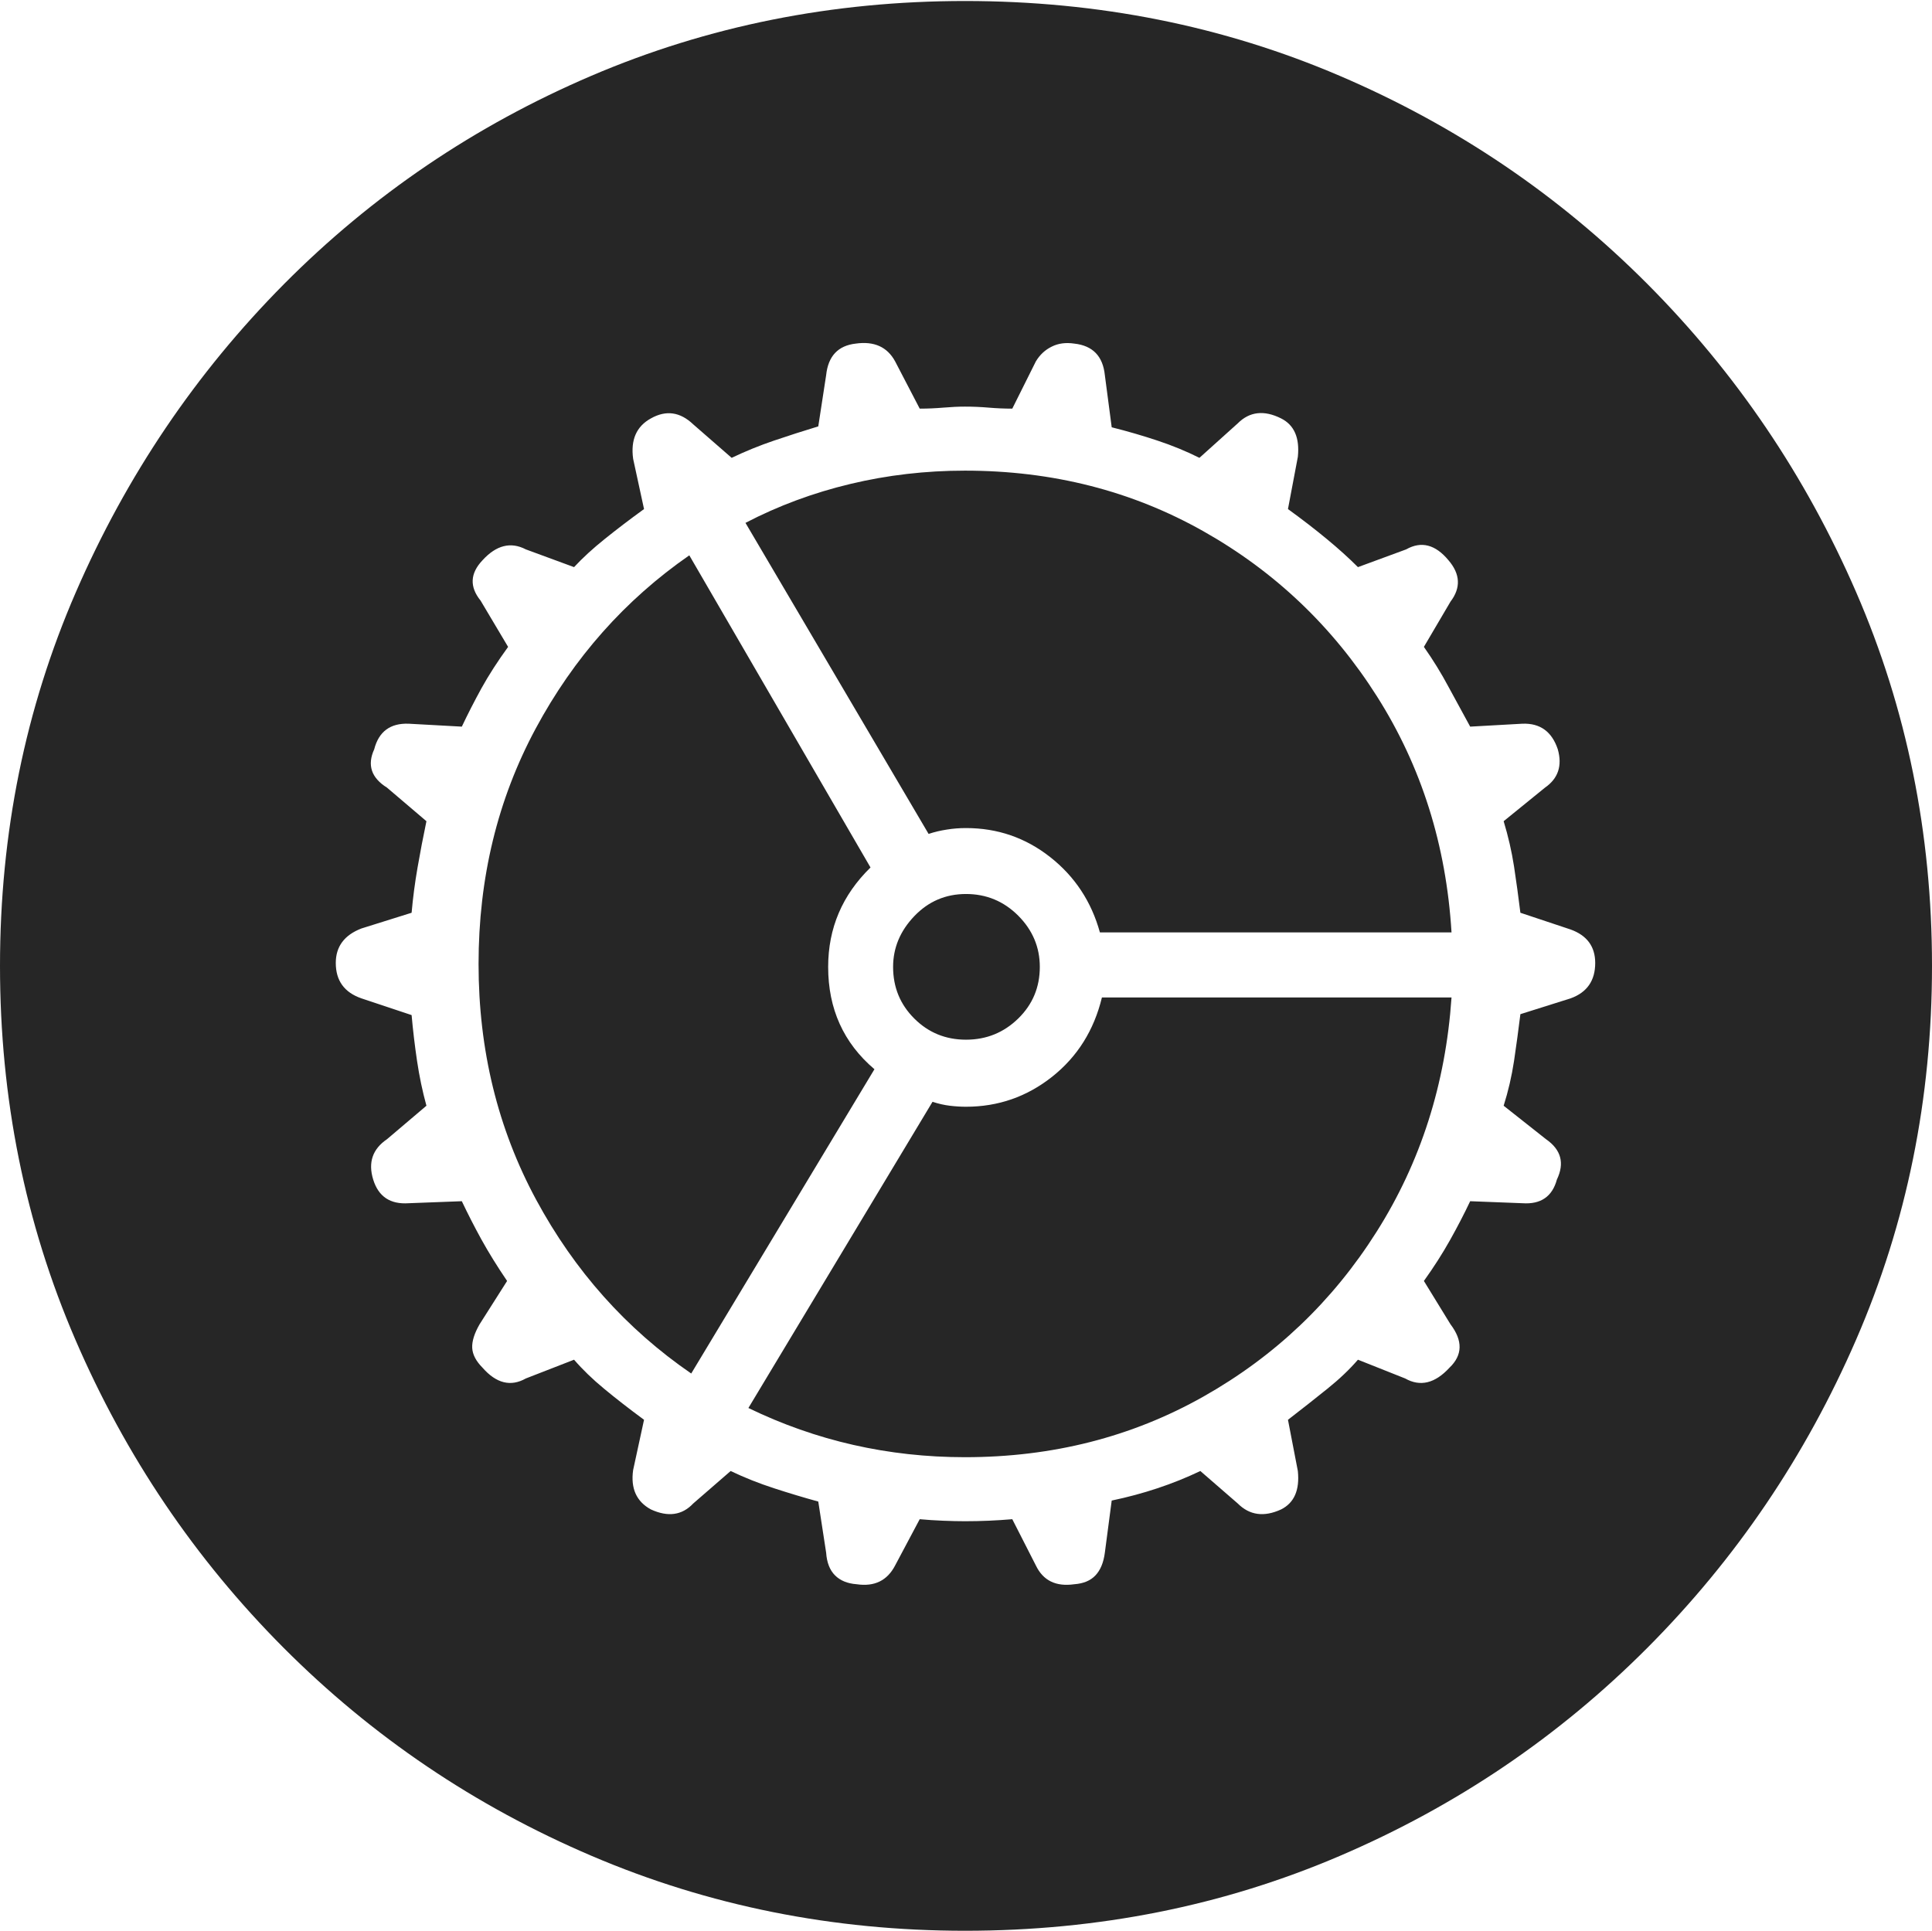 <?xml version="1.0" encoding="UTF-8"?>
<!--Generator: Apple Native CoreSVG 175-->
<!DOCTYPE svg
PUBLIC "-//W3C//DTD SVG 1.1//EN"
       "http://www.w3.org/Graphics/SVG/1.1/DTD/svg11.dtd">
<svg version="1.1" xmlns="http://www.w3.org/2000/svg" xmlns:xlink="http://www.w3.org/1999/xlink" width="19.16" height="19.15">
 <g>
  <rect height="19.15" opacity="0" width="19.16" x="0" y="0"/>
  <path d="M9.57 19.15Q11.553 19.15 13.286 18.408Q15.02 17.666 16.338 16.343Q17.656 15.02 18.408 13.286Q19.16 11.553 19.16 9.58Q19.16 7.607 18.408 5.874Q17.656 4.141 16.338 2.817Q15.02 1.494 13.286 0.752Q11.553 0.01 9.57 0.01Q7.598 0.01 5.864 0.752Q4.131 1.494 2.817 2.817Q1.504 4.141 0.752 5.874Q0 7.607 0 9.58Q0 11.553 0.747 13.286Q1.494 15.02 2.812 16.343Q4.131 17.666 5.869 18.408Q7.607 19.15 9.57 19.15ZM9.57 15.088Q9.473 15.088 9.351 15.083Q9.229 15.078 9.121 15.068L8.877 15.527Q8.76 15.752 8.496 15.713Q8.359 15.703 8.281 15.625Q8.203 15.547 8.193 15.4L8.115 14.893Q7.9 14.834 7.676 14.761Q7.451 14.688 7.246 14.59L6.875 14.912Q6.709 15.088 6.455 14.971Q6.24 14.854 6.279 14.58L6.387 14.082Q6.162 13.916 5.991 13.774Q5.82 13.633 5.693 13.486L5.215 13.672Q4.99 13.799 4.785 13.565Q4.688 13.467 4.683 13.369Q4.678 13.271 4.756 13.135L5.029 12.705Q4.883 12.49 4.775 12.295Q4.668 12.1 4.58 11.914L4.053 11.934Q3.779 11.953 3.701 11.699Q3.623 11.445 3.838 11.299L4.229 10.967Q4.17 10.752 4.136 10.523Q4.102 10.293 4.082 10.068L3.584 9.902Q3.33 9.814 3.33 9.551Q3.33 9.307 3.584 9.209L4.082 9.053Q4.102 8.828 4.141 8.604Q4.18 8.379 4.229 8.145L3.838 7.812Q3.604 7.666 3.711 7.432Q3.779 7.168 4.053 7.178L4.58 7.207Q4.668 7.021 4.775 6.826Q4.883 6.631 5.039 6.416L4.766 5.957Q4.6 5.752 4.785 5.557Q4.99 5.332 5.215 5.449L5.693 5.625Q5.82 5.488 5.996 5.347Q6.172 5.205 6.387 5.049L6.279 4.551Q6.24 4.268 6.455 4.15Q6.68 4.023 6.875 4.209L7.256 4.541Q7.461 4.443 7.676 4.37Q7.891 4.297 8.115 4.229L8.193 3.721Q8.223 3.438 8.486 3.408Q8.76 3.369 8.877 3.584L9.121 4.053Q9.238 4.053 9.355 4.043Q9.473 4.033 9.57 4.033Q9.688 4.033 9.805 4.043Q9.922 4.053 10.039 4.053L10.273 3.584Q10.332 3.486 10.43 3.438Q10.527 3.389 10.654 3.408Q10.928 3.438 10.957 3.721L11.025 4.238Q11.26 4.297 11.479 4.37Q11.699 4.443 11.895 4.541L12.275 4.199Q12.451 4.023 12.705 4.15Q12.9 4.248 12.871 4.531L12.773 5.049Q12.988 5.205 13.159 5.347Q13.33 5.488 13.467 5.625L13.945 5.449Q14.17 5.322 14.365 5.557Q14.541 5.762 14.385 5.967L14.121 6.416Q14.258 6.611 14.365 6.812Q14.473 7.012 14.58 7.207L15.098 7.178Q15.361 7.168 15.449 7.432Q15.518 7.676 15.322 7.812L14.912 8.145Q14.98 8.369 15.015 8.594Q15.049 8.818 15.078 9.053L15.576 9.219Q15.82 9.307 15.82 9.551Q15.82 9.814 15.576 9.902L15.078 10.059Q15.049 10.293 15.015 10.523Q14.98 10.752 14.912 10.967L15.332 11.299Q15.557 11.455 15.44 11.699Q15.371 11.953 15.098 11.934L14.58 11.914Q14.492 12.1 14.38 12.3Q14.268 12.5 14.121 12.705L14.385 13.135Q14.57 13.379 14.375 13.565Q14.16 13.799 13.935 13.672L13.467 13.486Q13.34 13.633 13.164 13.774Q12.988 13.916 12.773 14.082L12.871 14.59Q12.9 14.873 12.705 14.971Q12.451 15.088 12.275 14.912L11.904 14.59Q11.699 14.688 11.479 14.761Q11.26 14.834 11.025 14.883L10.957 15.4Q10.938 15.547 10.864 15.625Q10.791 15.703 10.654 15.713Q10.381 15.752 10.273 15.527L10.039 15.068Q9.922 15.078 9.805 15.083Q9.688 15.088 9.57 15.088ZM4.746 9.561Q4.746 10.84 5.317 11.899Q5.889 12.959 6.855 13.623L8.672 10.605Q8.213 10.215 8.213 9.59Q8.213 9.014 8.633 8.604L6.836 5.508Q5.879 6.172 5.312 7.227Q4.746 8.281 4.746 9.561ZM9.57 4.668Q8.984 4.668 8.433 4.8Q7.881 4.932 7.393 5.186L9.209 8.271Q9.297 8.242 9.39 8.228Q9.482 8.213 9.58 8.213Q10.049 8.213 10.415 8.501Q10.781 8.789 10.908 9.248L14.395 9.248Q14.316 7.949 13.657 6.909Q12.998 5.869 11.934 5.269Q10.869 4.668 9.57 4.668ZM9.57 14.453Q10.869 14.453 11.934 13.852Q12.998 13.252 13.652 12.217Q14.307 11.182 14.395 9.893L10.928 9.893Q10.81 10.381 10.435 10.679Q10.059 10.977 9.58 10.977Q9.502 10.977 9.419 10.967Q9.336 10.957 9.248 10.928L7.422 13.965Q8.428 14.453 9.57 14.453ZM8.857 9.59Q8.857 9.893 9.067 10.102Q9.277 10.312 9.58 10.312Q9.883 10.312 10.098 10.102Q10.312 9.893 10.312 9.59Q10.312 9.297 10.098 9.082Q9.883 8.867 9.58 8.867Q9.277 8.867 9.067 9.087Q8.857 9.307 8.857 9.59Z" fill="rgba(0,0,0,0.85)"/>
 </g>
</svg>
